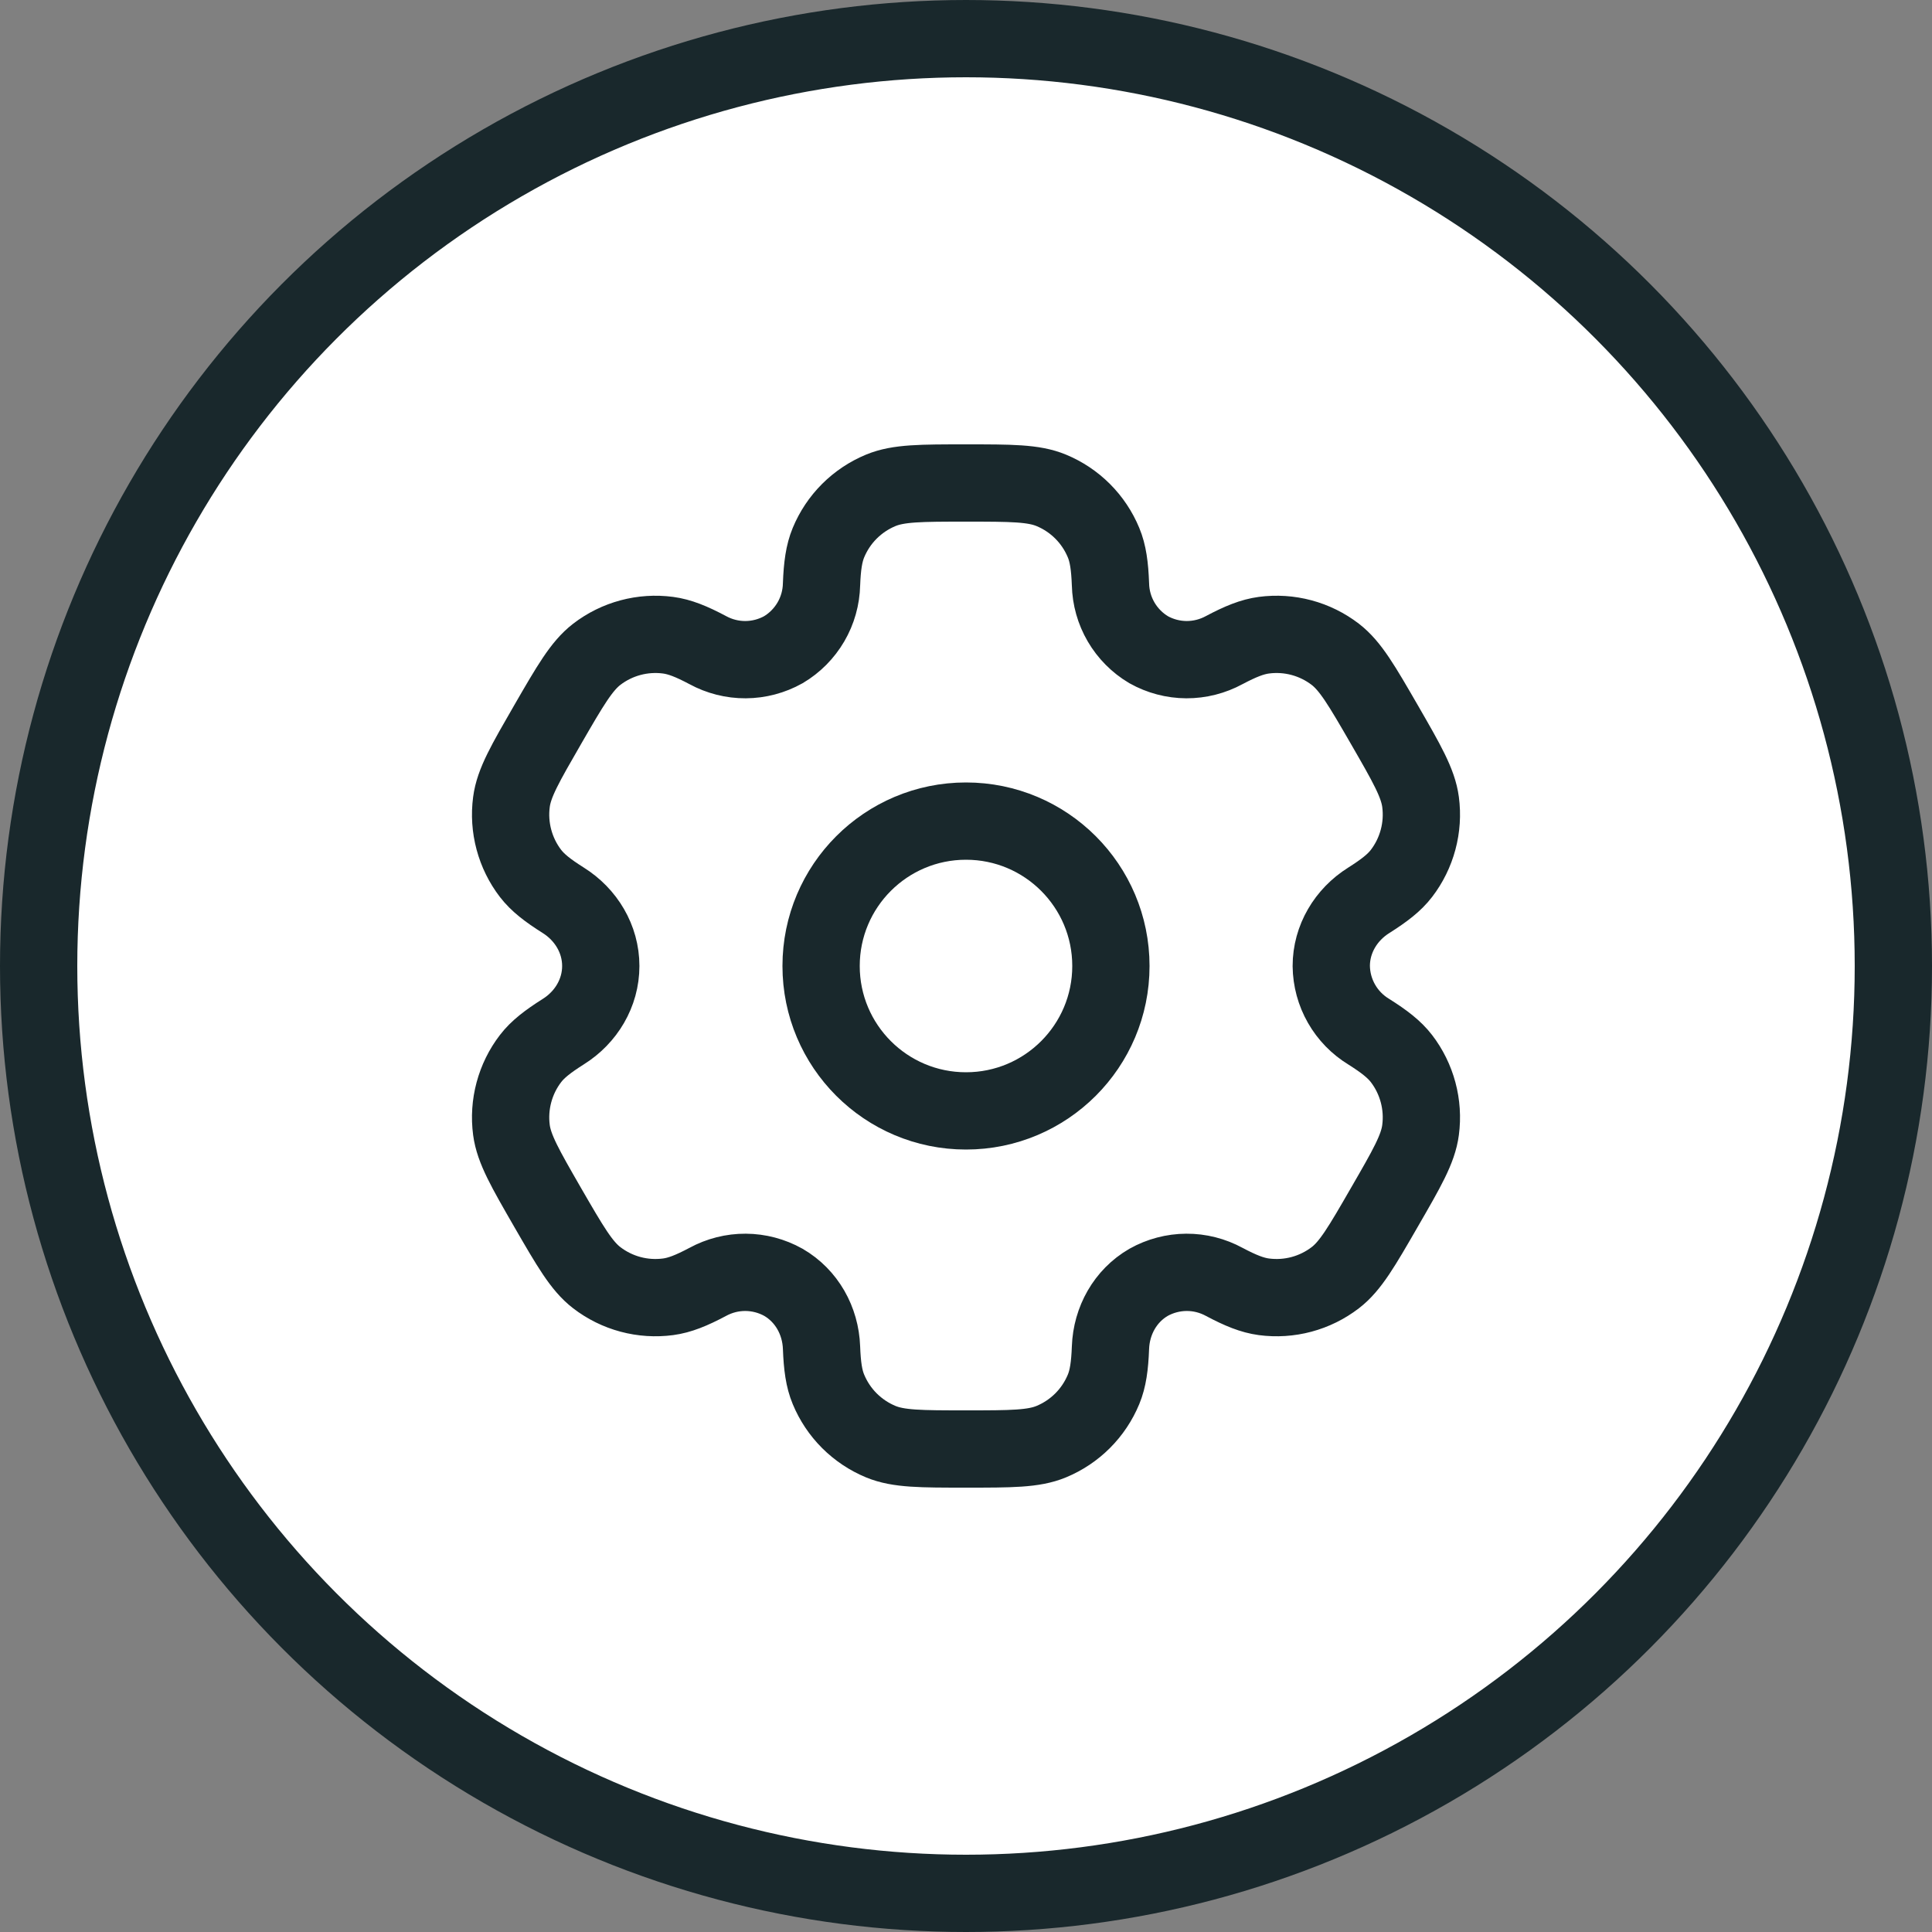 <svg width="50" height="50" viewBox="0 0 50 50" fill="none" xmlns="http://www.w3.org/2000/svg">
<rect x="0" y="0" width="50" height="50" fill="#808080" stroke="none"/>
<circle cx="25" cy="25" r="24" fill="white" stroke="#19282C" stroke-width="2"/>
<path d="M25 28.75C27.071 28.75 28.75 27.071 28.75 25C28.75 22.929 27.071 21.25 25 21.25C22.929 21.25 21.25 22.929 21.25 25C21.25 27.071 22.929 28.75 25 28.75Z" stroke="#19282C" stroke-width="2"/>
<path d="M27.206 12.69C26.748 12.5 26.165 12.5 25 12.5C23.835 12.5 23.253 12.5 22.794 12.69C22.49 12.816 22.215 13 21.982 13.232C21.75 13.464 21.566 13.74 21.44 14.044C21.325 14.322 21.279 14.649 21.261 15.123C21.253 15.465 21.159 15.8 20.986 16.096C20.813 16.392 20.568 16.639 20.274 16.814C19.975 16.981 19.638 17.07 19.296 17.072C18.953 17.074 18.616 16.988 18.315 16.824C17.895 16.601 17.591 16.479 17.29 16.439C16.633 16.352 15.968 16.53 15.443 16.934C15.05 17.238 14.758 17.741 14.175 18.75C13.593 19.759 13.3 20.262 13.236 20.756C13.193 21.082 13.215 21.413 13.3 21.73C13.385 22.047 13.531 22.345 13.731 22.605C13.916 22.845 14.175 23.046 14.576 23.299C15.168 23.67 15.548 24.302 15.548 25C15.548 25.698 15.168 26.33 14.576 26.7C14.175 26.954 13.915 27.155 13.731 27.395C13.531 27.655 13.385 27.953 13.3 28.27C13.215 28.587 13.193 28.918 13.236 29.244C13.301 29.736 13.593 30.241 14.174 31.25C14.758 32.259 15.049 32.763 15.443 33.066C15.703 33.266 16 33.413 16.318 33.498C16.635 33.583 16.966 33.604 17.291 33.561C17.591 33.521 17.895 33.399 18.315 33.176C18.616 33.012 18.953 32.926 19.296 32.928C19.638 32.93 19.975 33.019 20.274 33.186C20.878 33.536 21.236 34.18 21.261 34.877C21.279 35.352 21.324 35.678 21.44 35.956C21.566 36.26 21.75 36.536 21.982 36.768C22.215 37 22.49 37.184 22.794 37.31C23.253 37.5 23.835 37.5 25 37.5C26.165 37.5 26.748 37.5 27.206 37.31C27.51 37.184 27.786 37 28.018 36.768C28.25 36.536 28.434 36.26 28.56 35.956C28.675 35.678 28.721 35.352 28.739 34.877C28.764 34.18 29.123 33.535 29.726 33.186C30.025 33.019 30.362 32.93 30.704 32.928C31.047 32.926 31.384 33.012 31.685 33.176C32.105 33.399 32.409 33.521 32.709 33.561C33.034 33.604 33.365 33.583 33.682 33.498C34 33.413 34.297 33.266 34.558 33.066C34.951 32.764 35.243 32.259 35.825 31.25C36.408 30.241 36.7 29.738 36.764 29.244C36.807 28.918 36.785 28.587 36.7 28.27C36.615 27.953 36.469 27.655 36.269 27.395C36.084 27.155 35.825 26.954 35.424 26.701C35.131 26.523 34.888 26.274 34.718 25.976C34.548 25.679 34.457 25.343 34.453 25C34.453 24.302 34.833 23.67 35.424 23.3C35.825 23.046 36.085 22.845 36.269 22.605C36.469 22.345 36.615 22.047 36.7 21.73C36.785 21.413 36.807 21.082 36.764 20.756C36.699 20.264 36.408 19.759 35.826 18.75C35.243 17.741 34.951 17.238 34.558 16.934C34.297 16.734 34 16.587 33.682 16.502C33.365 16.417 33.034 16.396 32.709 16.439C32.409 16.479 32.105 16.601 31.684 16.824C31.383 16.988 31.046 17.073 30.704 17.072C30.361 17.07 30.025 16.981 29.726 16.814C29.432 16.639 29.187 16.392 29.014 16.096C28.841 15.8 28.747 15.465 28.739 15.123C28.721 14.648 28.676 14.322 28.56 14.044C28.434 13.74 28.25 13.464 28.018 13.232C27.786 13 27.51 12.816 27.206 12.69Z" stroke="#19282C" stroke-width="2"/>
</svg>
